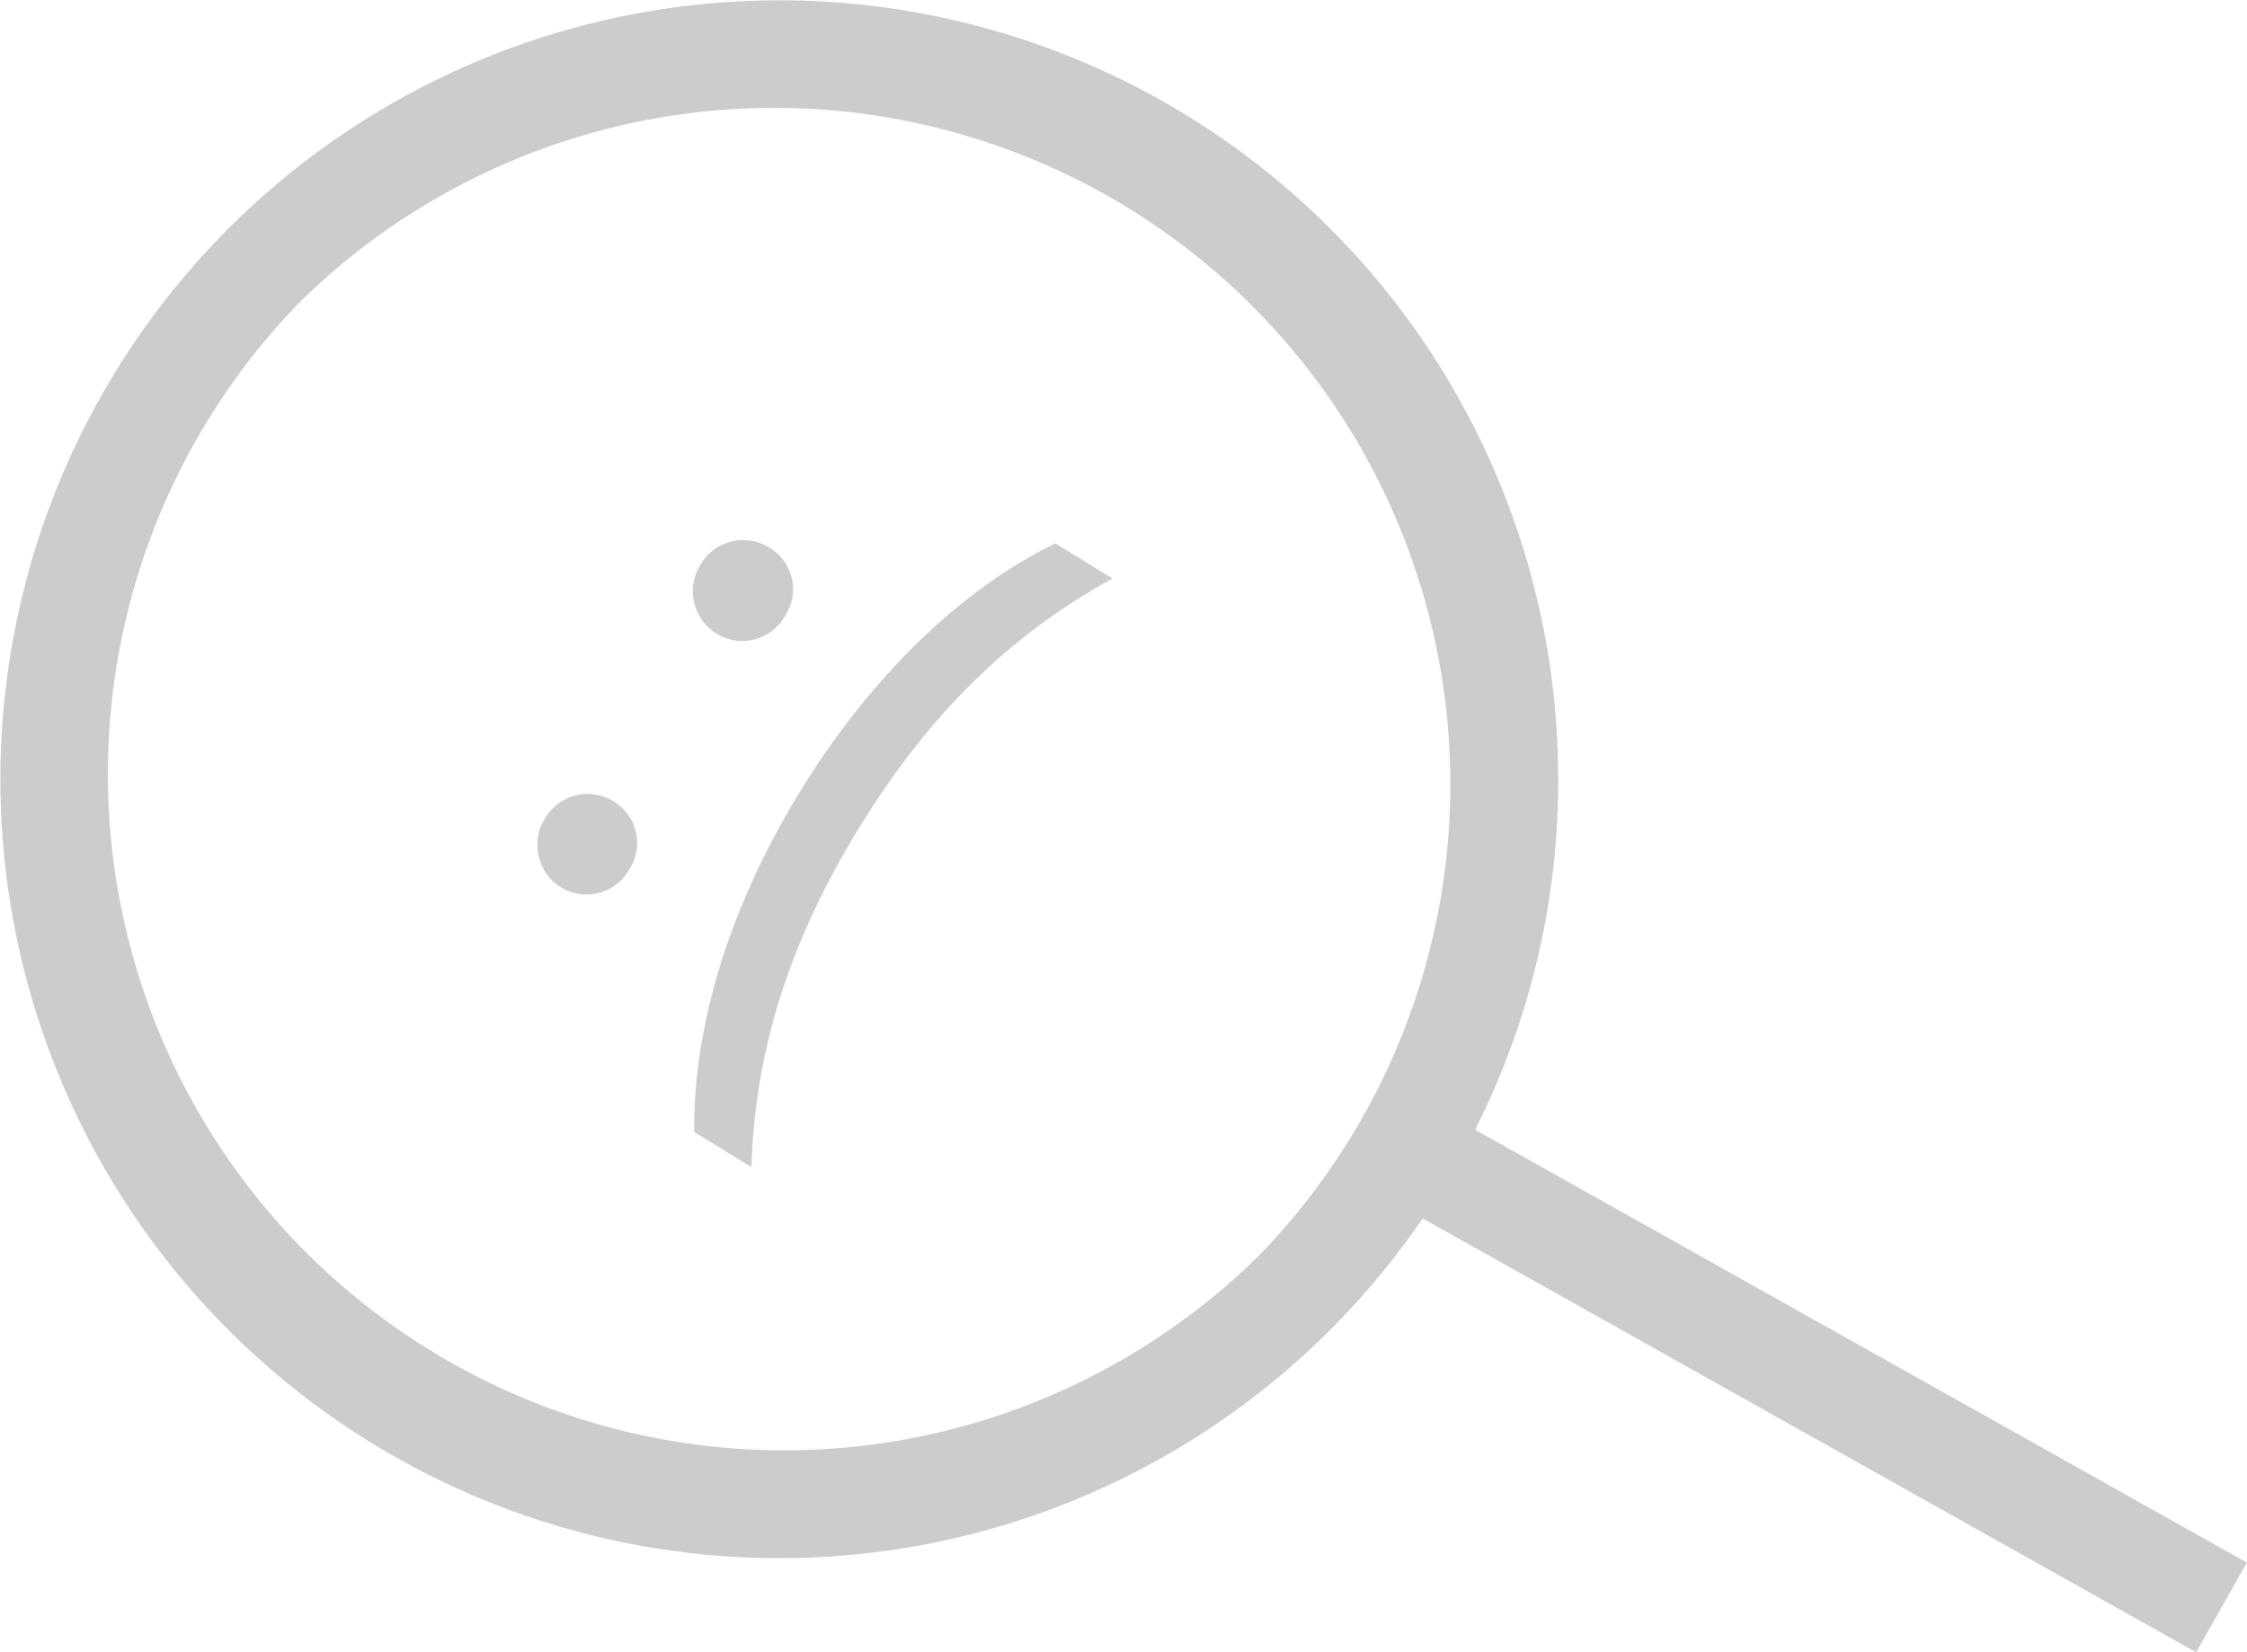<svg xmlns="http://www.w3.org/2000/svg" viewBox="0 0 177.24 130.33"><defs><style>.cls-1{fill:#ccc;}</style></defs><g id="Layer_2" data-name="Layer 2"><g id="Participantes"><path class="cls-1" d="M122.91,61.46A61.44,61.44,0,1,0,111.45,97.2l.78-1.09,61,34.22,4-7.08L116.36,89.11l.61-1.26A61,61,0,0,0,122.91,61.46ZM99.17,99.17A53.34,53.34,0,0,1,23.74,23.74,53.34,53.34,0,0,1,99.17,99.17Z"/><path class="cls-1" d="M56.55,50a3.87,3.87,0,0,0,5.37-1.41,3.82,3.82,0,0,0-1.21-5.38,3.89,3.89,0,0,0-5.44,1.3A3.94,3.94,0,0,0,56.55,50Z"/><path class="cls-1" d="M48.43,63.23A3.9,3.9,0,0,0,43,64.53,3.94,3.94,0,0,0,44.26,70a3.87,3.87,0,0,0,5.37-1.41A3.83,3.83,0,0,0,48.43,63.23Z"/><path class="cls-1" d="M63.09,62.46C57.5,71.59,54.67,81,54.76,89.29l4.51,2.77c.3-9.51,3.16-18.06,8.48-26.74s11.66-15.11,20-19.69l-4.51-2.77C75.84,46.46,68.69,53.33,63.09,62.46Z"/></g></g></svg>